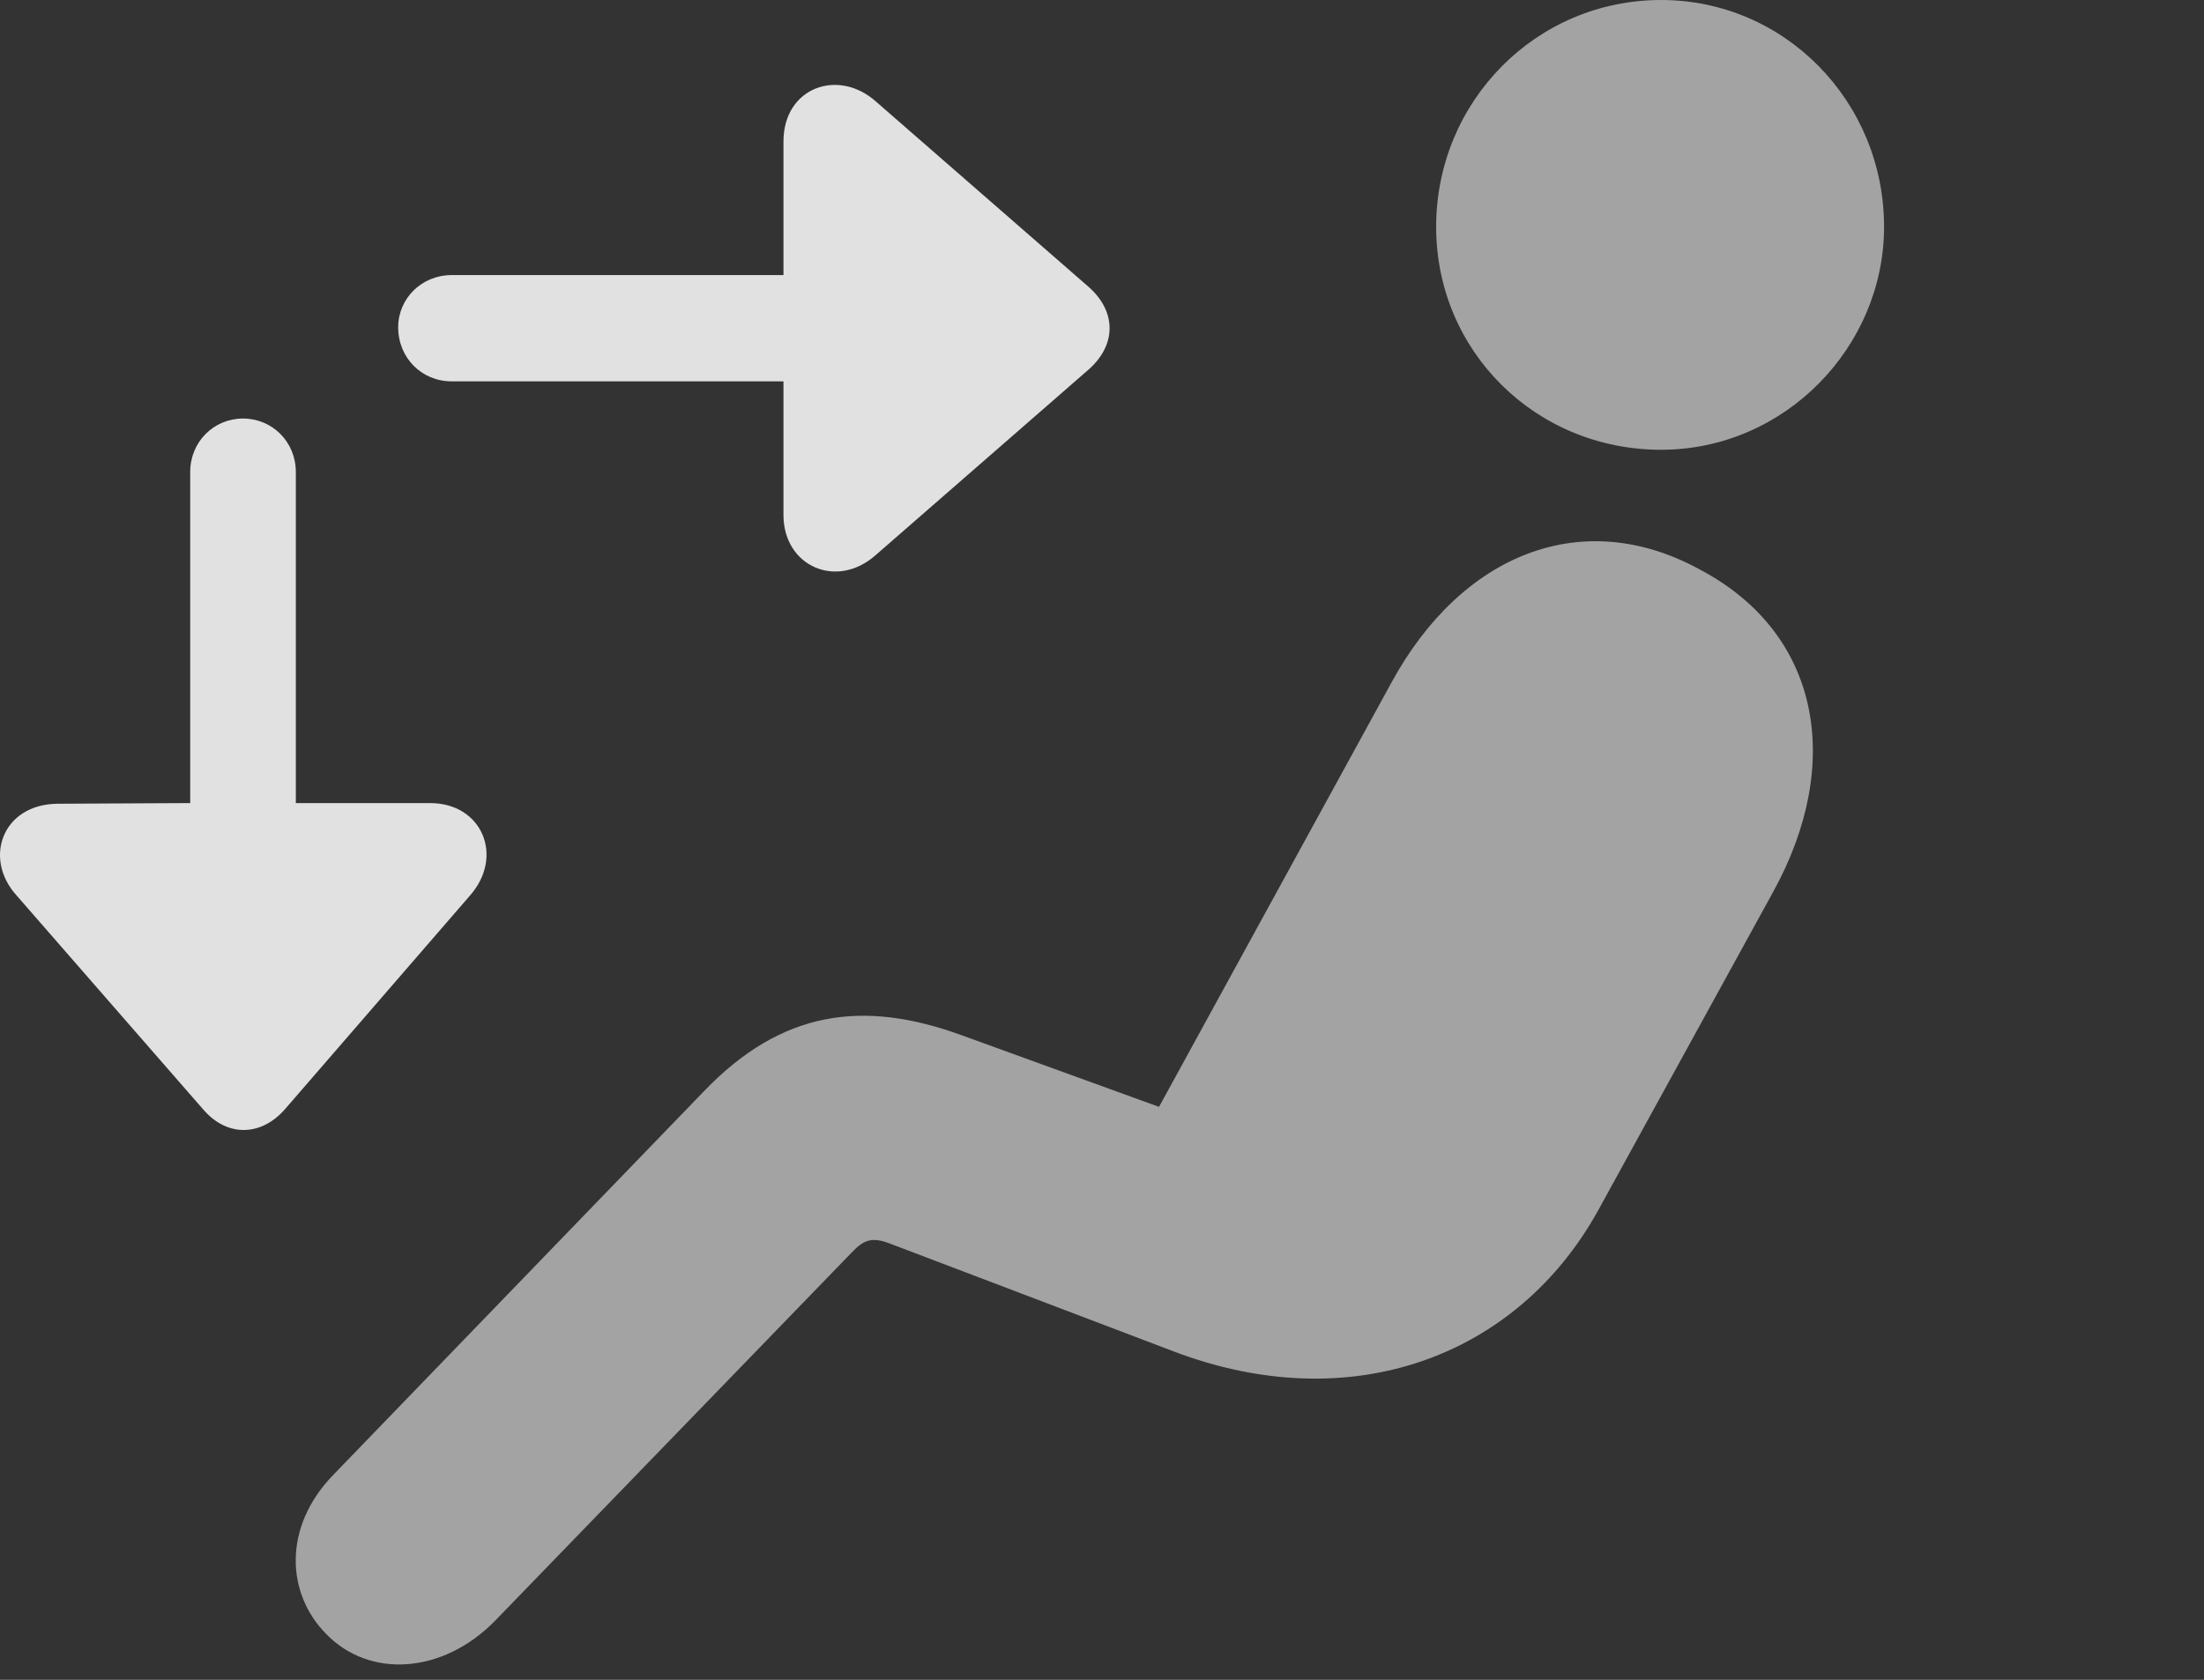 <?xml version="1.0" encoding="UTF-8"?>
<!--Generator: Apple Native CoreSVG 232.5-->
<!DOCTYPE svg
PUBLIC "-//W3C//DTD SVG 1.1//EN"
       "http://www.w3.org/Graphics/SVG/1.1/DTD/svg11.dtd">
<svg version="1.1" xmlns="http://www.w3.org/2000/svg" xmlns:xlink="http://www.w3.org/1999/xlink" width="33.012" height="25.166">
 <rect width="100%" height="100%" fill="#333333" stroke="none"/>
 <g>
  <rect height="25.166" opacity="0" width="33.012" x="0" y="0"/>
  <path d="M24.88 6.738C26.735 6.738 28.22 5.195 28.22 3.398C28.22 1.523 26.735 0 24.88 0C23.005 0 21.511 1.523 21.511 3.398C21.511 5.264 23.005 6.738 24.88 6.738ZM4.88 24.473C5.524 25.146 6.628 25.088 7.419 24.277L12.761 18.76C12.937 18.574 13.063 18.525 13.337 18.633L17.575 20.244C20.241 21.26 22.732 20.322 23.942 18.125L26.56 13.359C27.614 11.445 27.273 9.492 25.466 8.535C23.708 7.568 21.892 8.291 20.837 10.234L17.36 16.582L14.401 15.508C12.927 14.971 11.706 15.137 10.544 16.348L4.997 22.09C4.226 22.881 4.294 23.877 4.88 24.473Z" fill="#ffffff" fill-opacity="0.55"/>
  <path d="M5.964 4.902C5.964 5.361 6.315 5.713 6.765 5.713L11.735 5.713L11.735 7.715C11.735 8.486 12.536 8.838 13.122 8.311L16.316 5.527C16.726 5.156 16.716 4.668 16.316 4.307L13.122 1.523C12.556 1.016 11.735 1.309 11.735 2.119L11.735 4.121L6.765 4.121C6.315 4.121 5.964 4.473 5.964 4.902ZM3.64 6.27C3.2 6.27 2.849 6.621 2.849 7.07L2.849 12.031L0.857 12.041C0.036 12.051-0.257 12.861 0.251 13.418L3.044 16.621C3.405 17.041 3.913 17.021 4.265 16.621L7.038 13.418C7.556 12.832 7.224 12.031 6.442 12.031L4.431 12.031L4.431 7.07C4.431 6.621 4.079 6.27 3.64 6.27Z" fill="#ffffff" fill-opacity="0.85"/>
 </g>
</svg>
